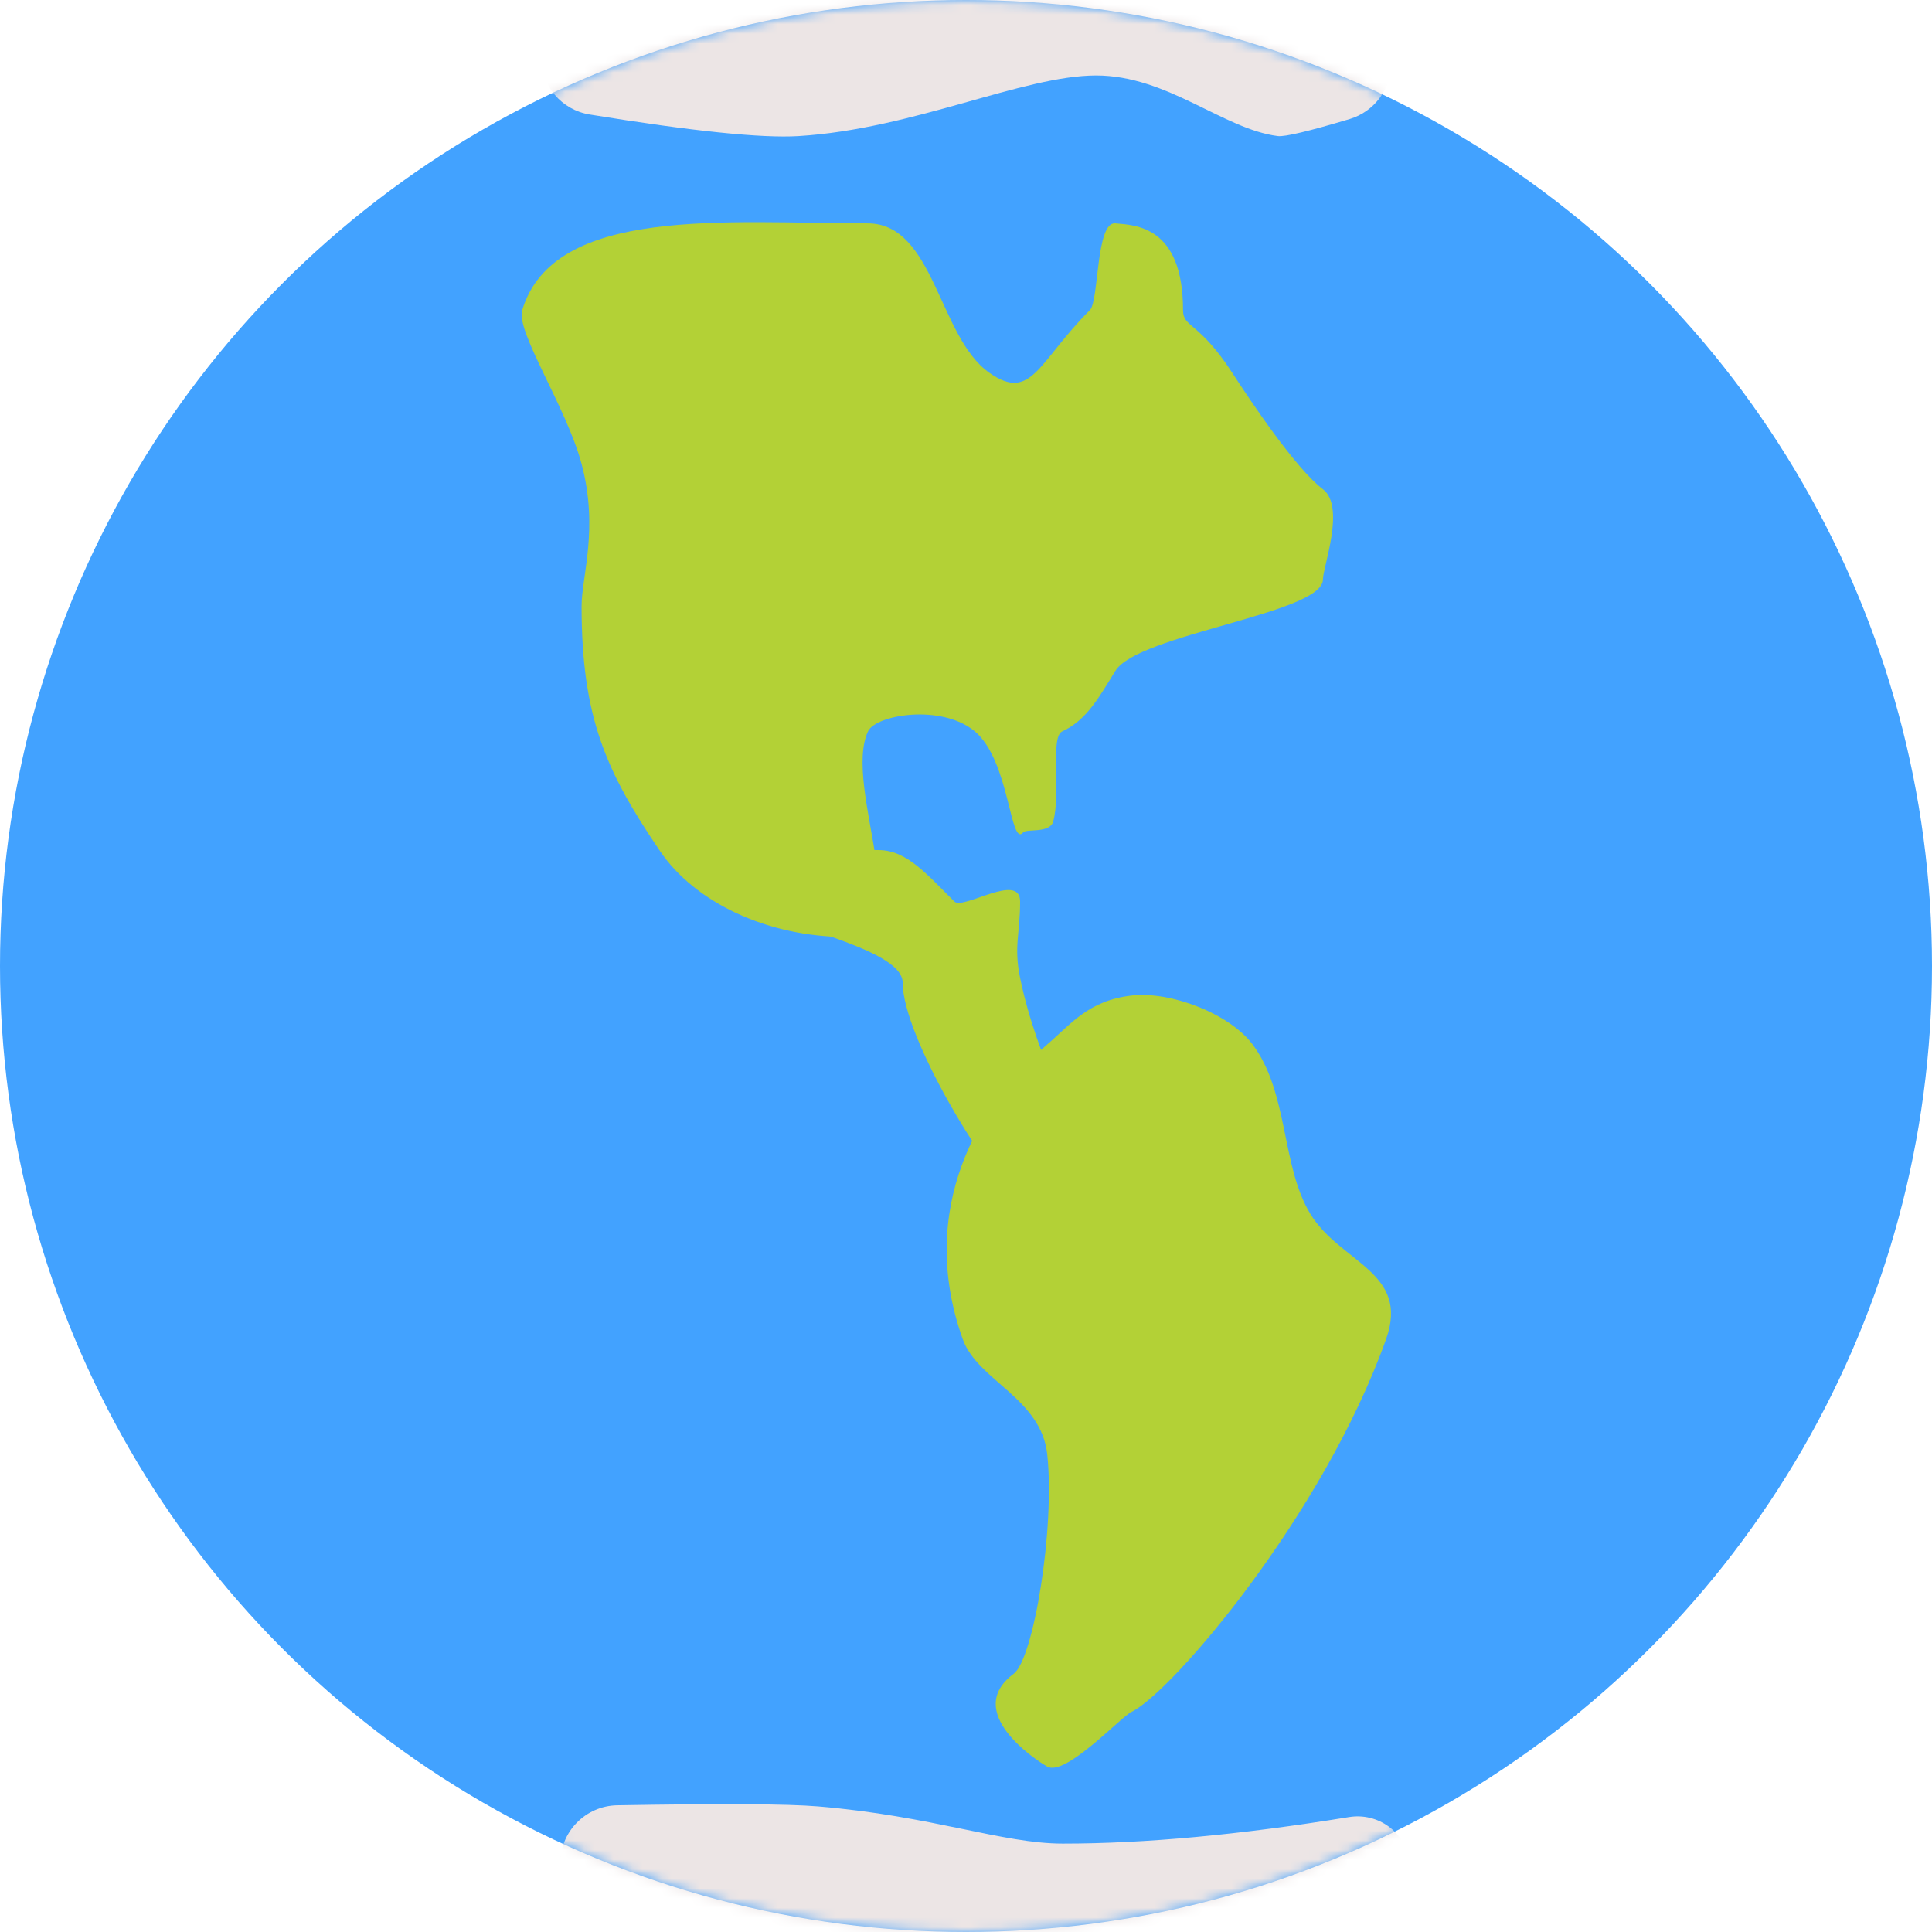 <?xml version="1.0" encoding="UTF-8"?>
<svg width="200px" height="200px" viewBox="0 0 200 200" version="1.1" xmlns="http://www.w3.org/2000/svg" xmlns:xlink="http://www.w3.org/1999/xlink">
    <!-- Generator: Sketch 51.2 (57519) - http://www.bohemiancoding.com/sketch -->
    <title>planet-earth</title>
    <desc>Created with Sketch.</desc>
    <defs>
        <circle id="path-1" cx="100" cy="100" r="100"></circle>
    </defs>
    <g id="Page-1" stroke="none" stroke-width="1" fill="none" fill-rule="evenodd">
        <g id="planet-earth">
            <mask id="mask-2" fill="white">
                <use xlink:href="#path-1"></use>
            </mask>
            <use id="Oval" fill="#42A2FF" fill-rule="nonzero" xlink:href="#path-1"></use>
            <path d="M63.896,186.884 C74.602,186.698 81.53,186.737 84.682,187 C96.494,187.985 103.772,190.852 110.018,190.852 C118.534,190.852 128.413,189.936 139.654,188.104 L139.654,188.104 C142.634,187.619 145.443,189.641 145.929,192.621 C145.976,192.912 146,193.206 146,193.5 L146,194 C146,197.314 143.314,200 140,200 L64,200 C60.686,200 58,197.314 58,194 C58,194 58,194 58,194 L58,192.883 C58,189.61 60.623,186.94 63.896,186.884 Z" id="Rectangle" fill="#ECE5E5" fill-rule="nonzero" mask="url(#mask-2)"></path>
            <path d="M61.858,-6.843 C72.585,-7.096 79.526,-7.043 82.682,-6.685 C94.494,-5.345 101.772,-1.446 108.018,-1.446 C116.299,-1.446 125.869,-2.624 136.728,-4.98 L136.728,-4.98 C139.966,-5.683 143.161,-3.627 143.864,-0.389 C143.954,0.029 144,0.456 144,0.884 L144,6.572 C144,9.224 142.259,11.561 139.719,12.321 C135.483,13.587 133.005,14.176 132.285,14.086 C126.68,13.388 120.857,7.812 113.473,7.812 C105.921,7.812 94.543,13.356 82.682,14.086 C78.847,14.322 71.632,13.577 61.035,11.85 L61.035,11.85 C58.132,11.377 56,8.869 56,5.928 L56,-0.844 C56,-4.103 58.601,-6.766 61.858,-6.843 Z" id="Rectangle" fill="#ECE5E5" fill-rule="nonzero" mask="url(#mask-2)"></path>
            <g id="Group" mask="url(#mask-2)" fill="#B3D136" fill-rule="nonzero">
                <g transform="translate(54, 23)">
                    <path d="M63.133,154.215 C67.267,152.232 82.99,133.856 89.489,115.627 C91.974,108.659 84.744,107.725 81.661,102.686 C78.603,97.688 79.435,90.153 75.669,85.12 C73.3,81.954 67.22,79.587 63.133,80.06 C58.688,80.575 56.89,82.988 54.41,85.12 C47.331,91.204 40.848,102.129 45.661,115.627 C47.197,119.934 53.789,121.728 54.41,127.558 C55.223,135.196 52.999,148.724 50.936,150.268 C45.661,154.215 53.161,159.171 54.41,159.877 C56.293,160.941 62.004,154.757 63.133,154.215 Z" id="Oval-2"></path>
                    <path d="M55.07,93.399 C57.927,93.399 53.46,87.324 51.601,78.233 C50.927,74.936 51.601,73.695 51.601,70.327 C51.601,67.244 45.714,71.232 44.797,70.327 C41.951,67.518 39.886,65.001 36.942,65.001 C34.235,65.001 22.427,64.836 24.176,70.327 C24.942,72.73 39.446,74.88 39.446,78.733 C39.446,84.337 48.257,98.637 50.417,99.815 C53.136,101.297 52.901,93.399 55.07,93.399 Z" id="Oval-3"></path>
                    <path d="M33.676,74 C41.243,74 33.197,58.422 35.855,52.715 C36.665,50.975 43.493,49.848 46.915,52.715 C50.548,55.758 50.548,64.797 51.925,63.166 C52.258,62.772 54.674,63.299 55.024,62.05 C55.849,59.103 54.689,53.299 55.96,52.715 C58.496,51.551 59.768,49.183 61.462,46.45 C63.818,42.647 82.947,40.492 82.947,37 C82.947,35.689 85.316,29.446 82.947,27.645 C80.127,25.501 75.507,18.587 73.56,15.587 C70.091,10.244 68.467,10.939 68.467,9.104 C68.467,0.314 63.446,0.314 61.462,0.123 C59.426,-0.074 59.779,8.153 58.825,9.104 C53.476,14.44 52.798,18.668 48.413,15.587 C43.14,11.883 42.733,0.123 35.815,0.123 C21.26,0.123 3.337,-1.746 0.059,9.104 C-0.614,11.334 4.633,19.134 6.205,25.027 C8,31.756 6.205,36.677 6.205,39.758 C6.205,51.257 8.748,56.905 14.34,65.125 C17.944,70.423 25.461,74 33.676,74 Z" id="Oval-4"></path>
                </g>
            </g>
        </g>
    </g>
</svg>
